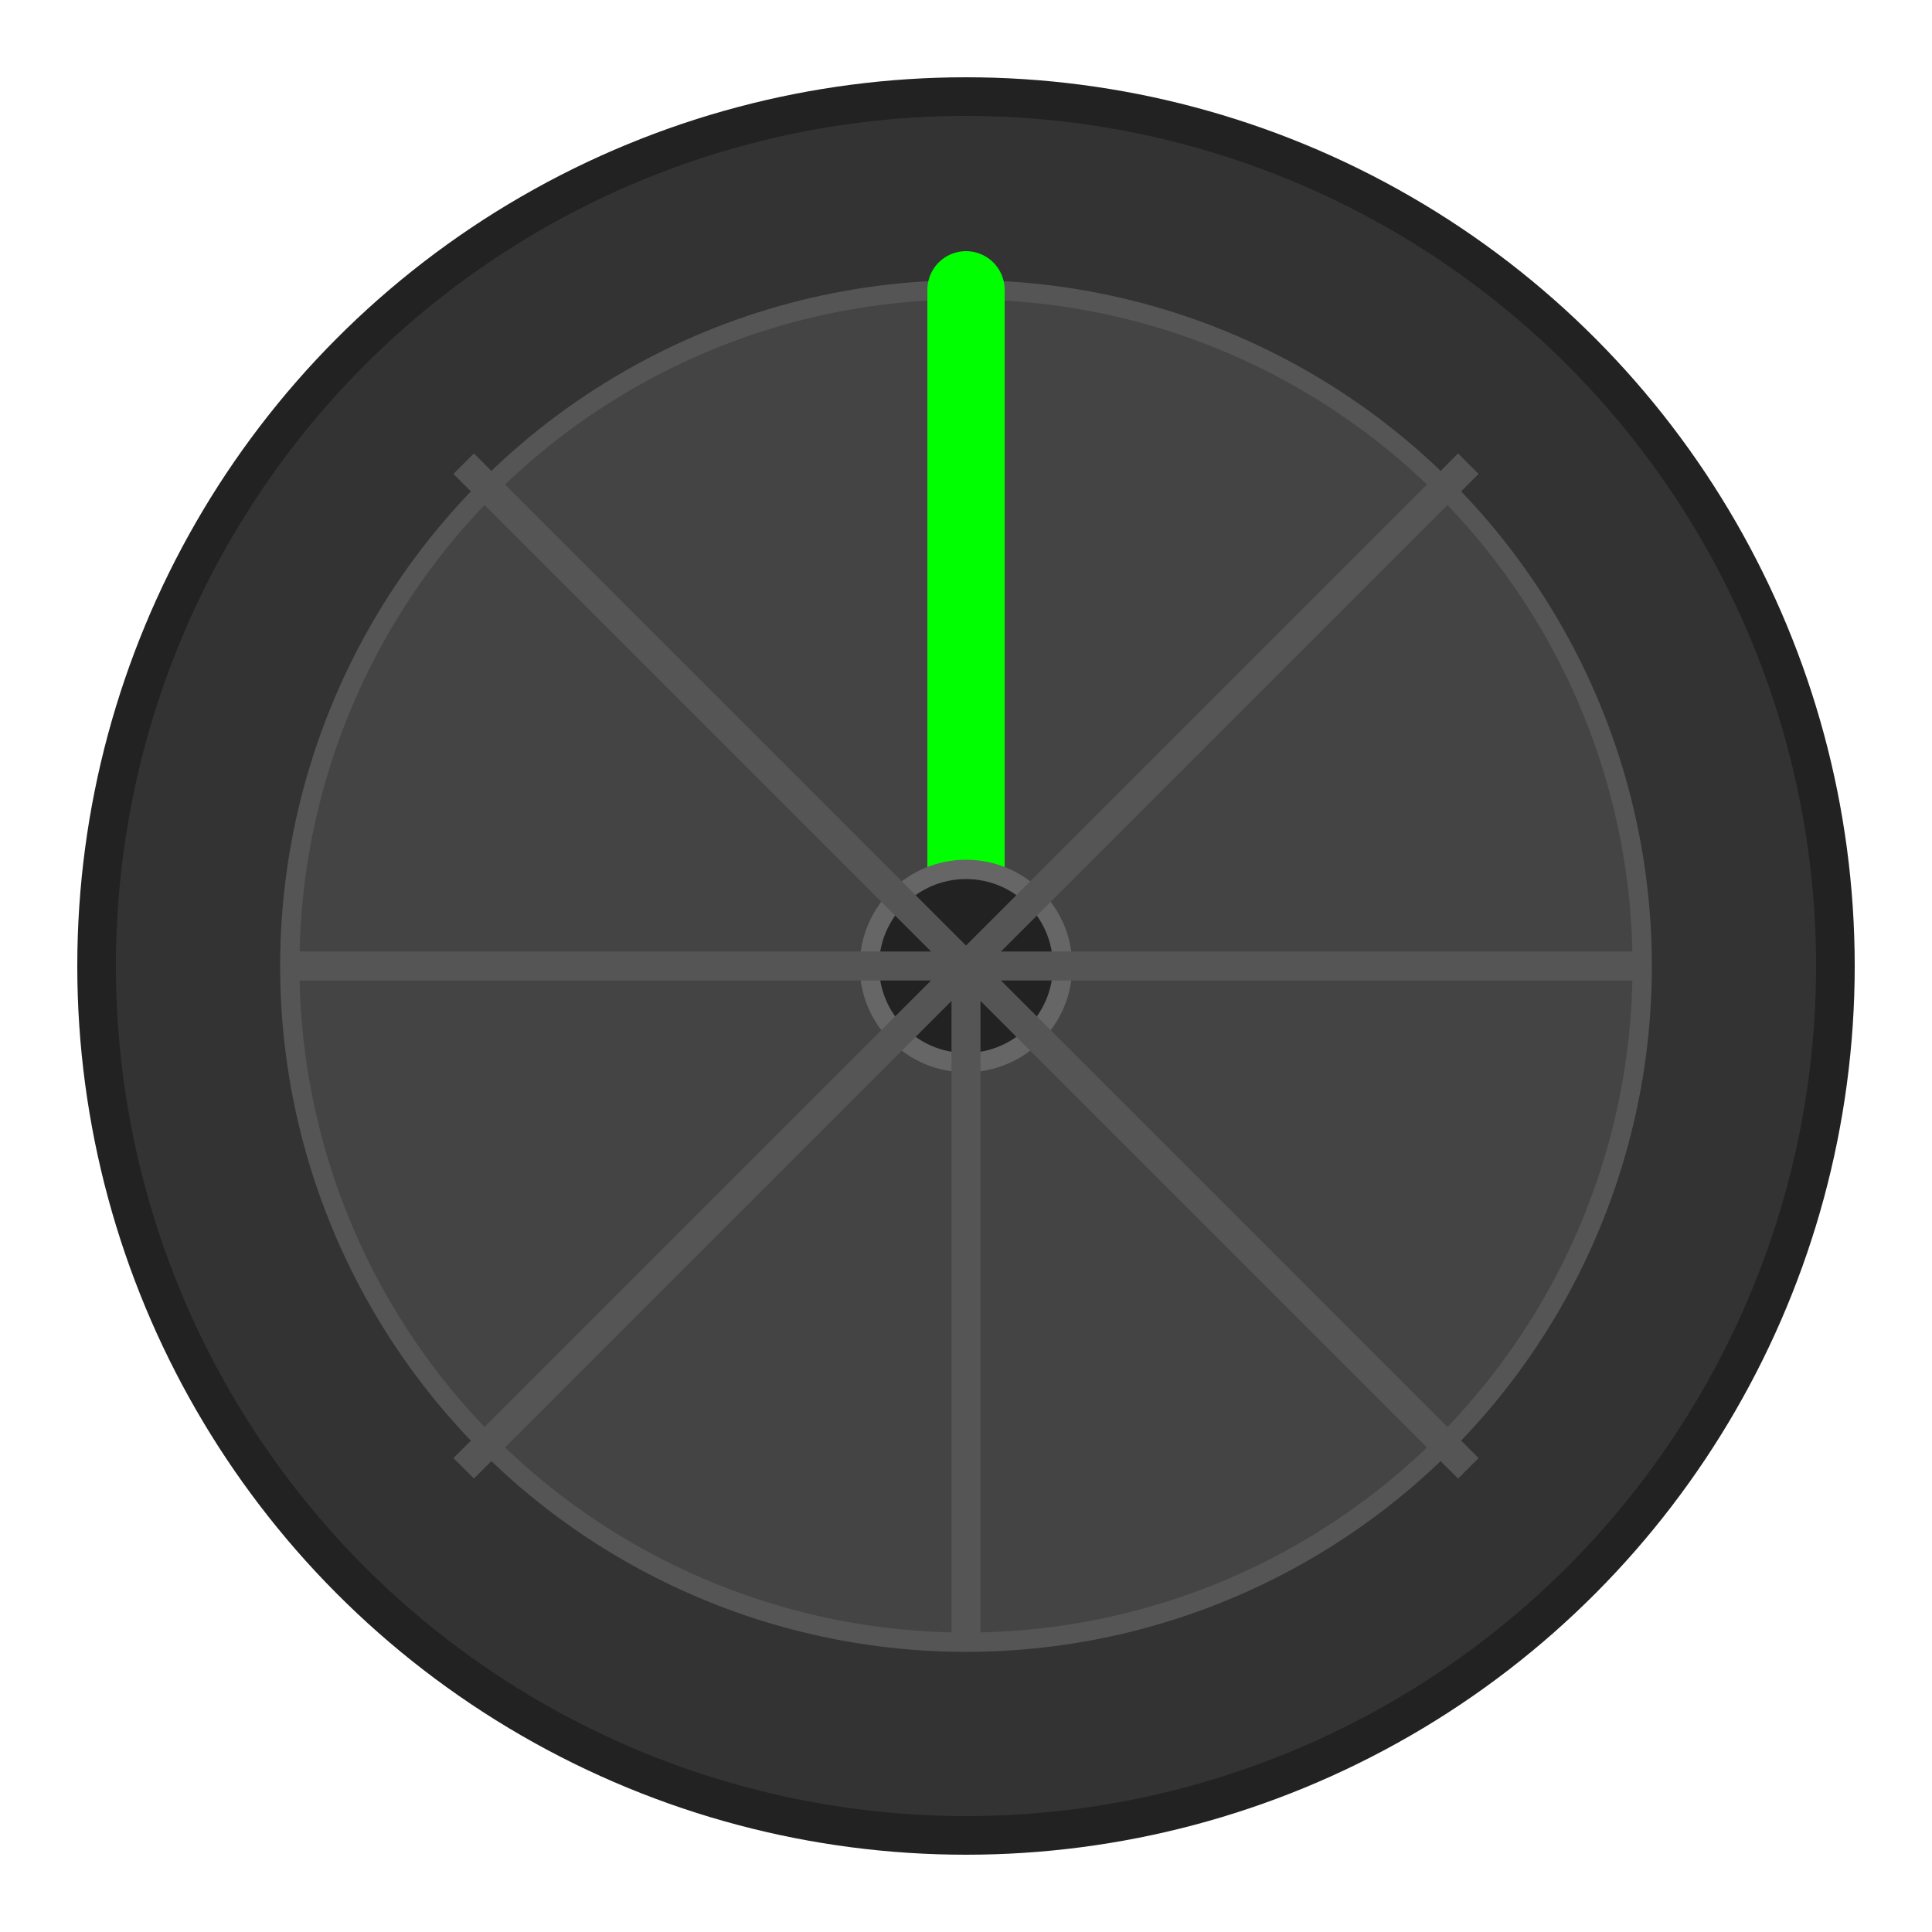 <?xml version="1.0" encoding="UTF-8" standalone="no"?>
<svg xmlns="http://www.w3.org/2000/svg" width="100" height="100" viewBox="0 0 100 100">
  <!-- Outer circle (knob body) -->
  <circle cx="50" cy="50" r="45" fill="#333333" stroke="#222222" stroke-width="2"/>
  
  <!-- Inner circle (knob face) -->
  <circle cx="50" cy="50" r="35" fill="#444444" stroke="#555555" stroke-width="1"/>
  
  <!-- Knob indicator line -->
  <line x1="50" y1="50" x2="50" y2="15" stroke="#00ff00" stroke-width="4" stroke-linecap="round"/>
  
  <!-- Knob center dot -->
  <circle cx="50" cy="50" r="5" fill="#222222" stroke="#666666" stroke-width="1"/>
  
  <!-- Knob grip texture (radial lines) -->
  <g stroke="#555555" stroke-width="1.5">
    <line x1="50" y1="50" x2="76" y2="24" />
    <line x1="50" y1="50" x2="24" y2="24" />
    <line x1="50" y1="50" x2="76" y2="76" />
    <line x1="50" y1="50" x2="24" y2="76" />
    <line x1="50" y1="50" x2="85" y2="50" />
    <line x1="50" y1="50" x2="15" y2="50" />
    <line x1="50" y1="50" x2="50" y2="85" />
  </g>
</svg>
